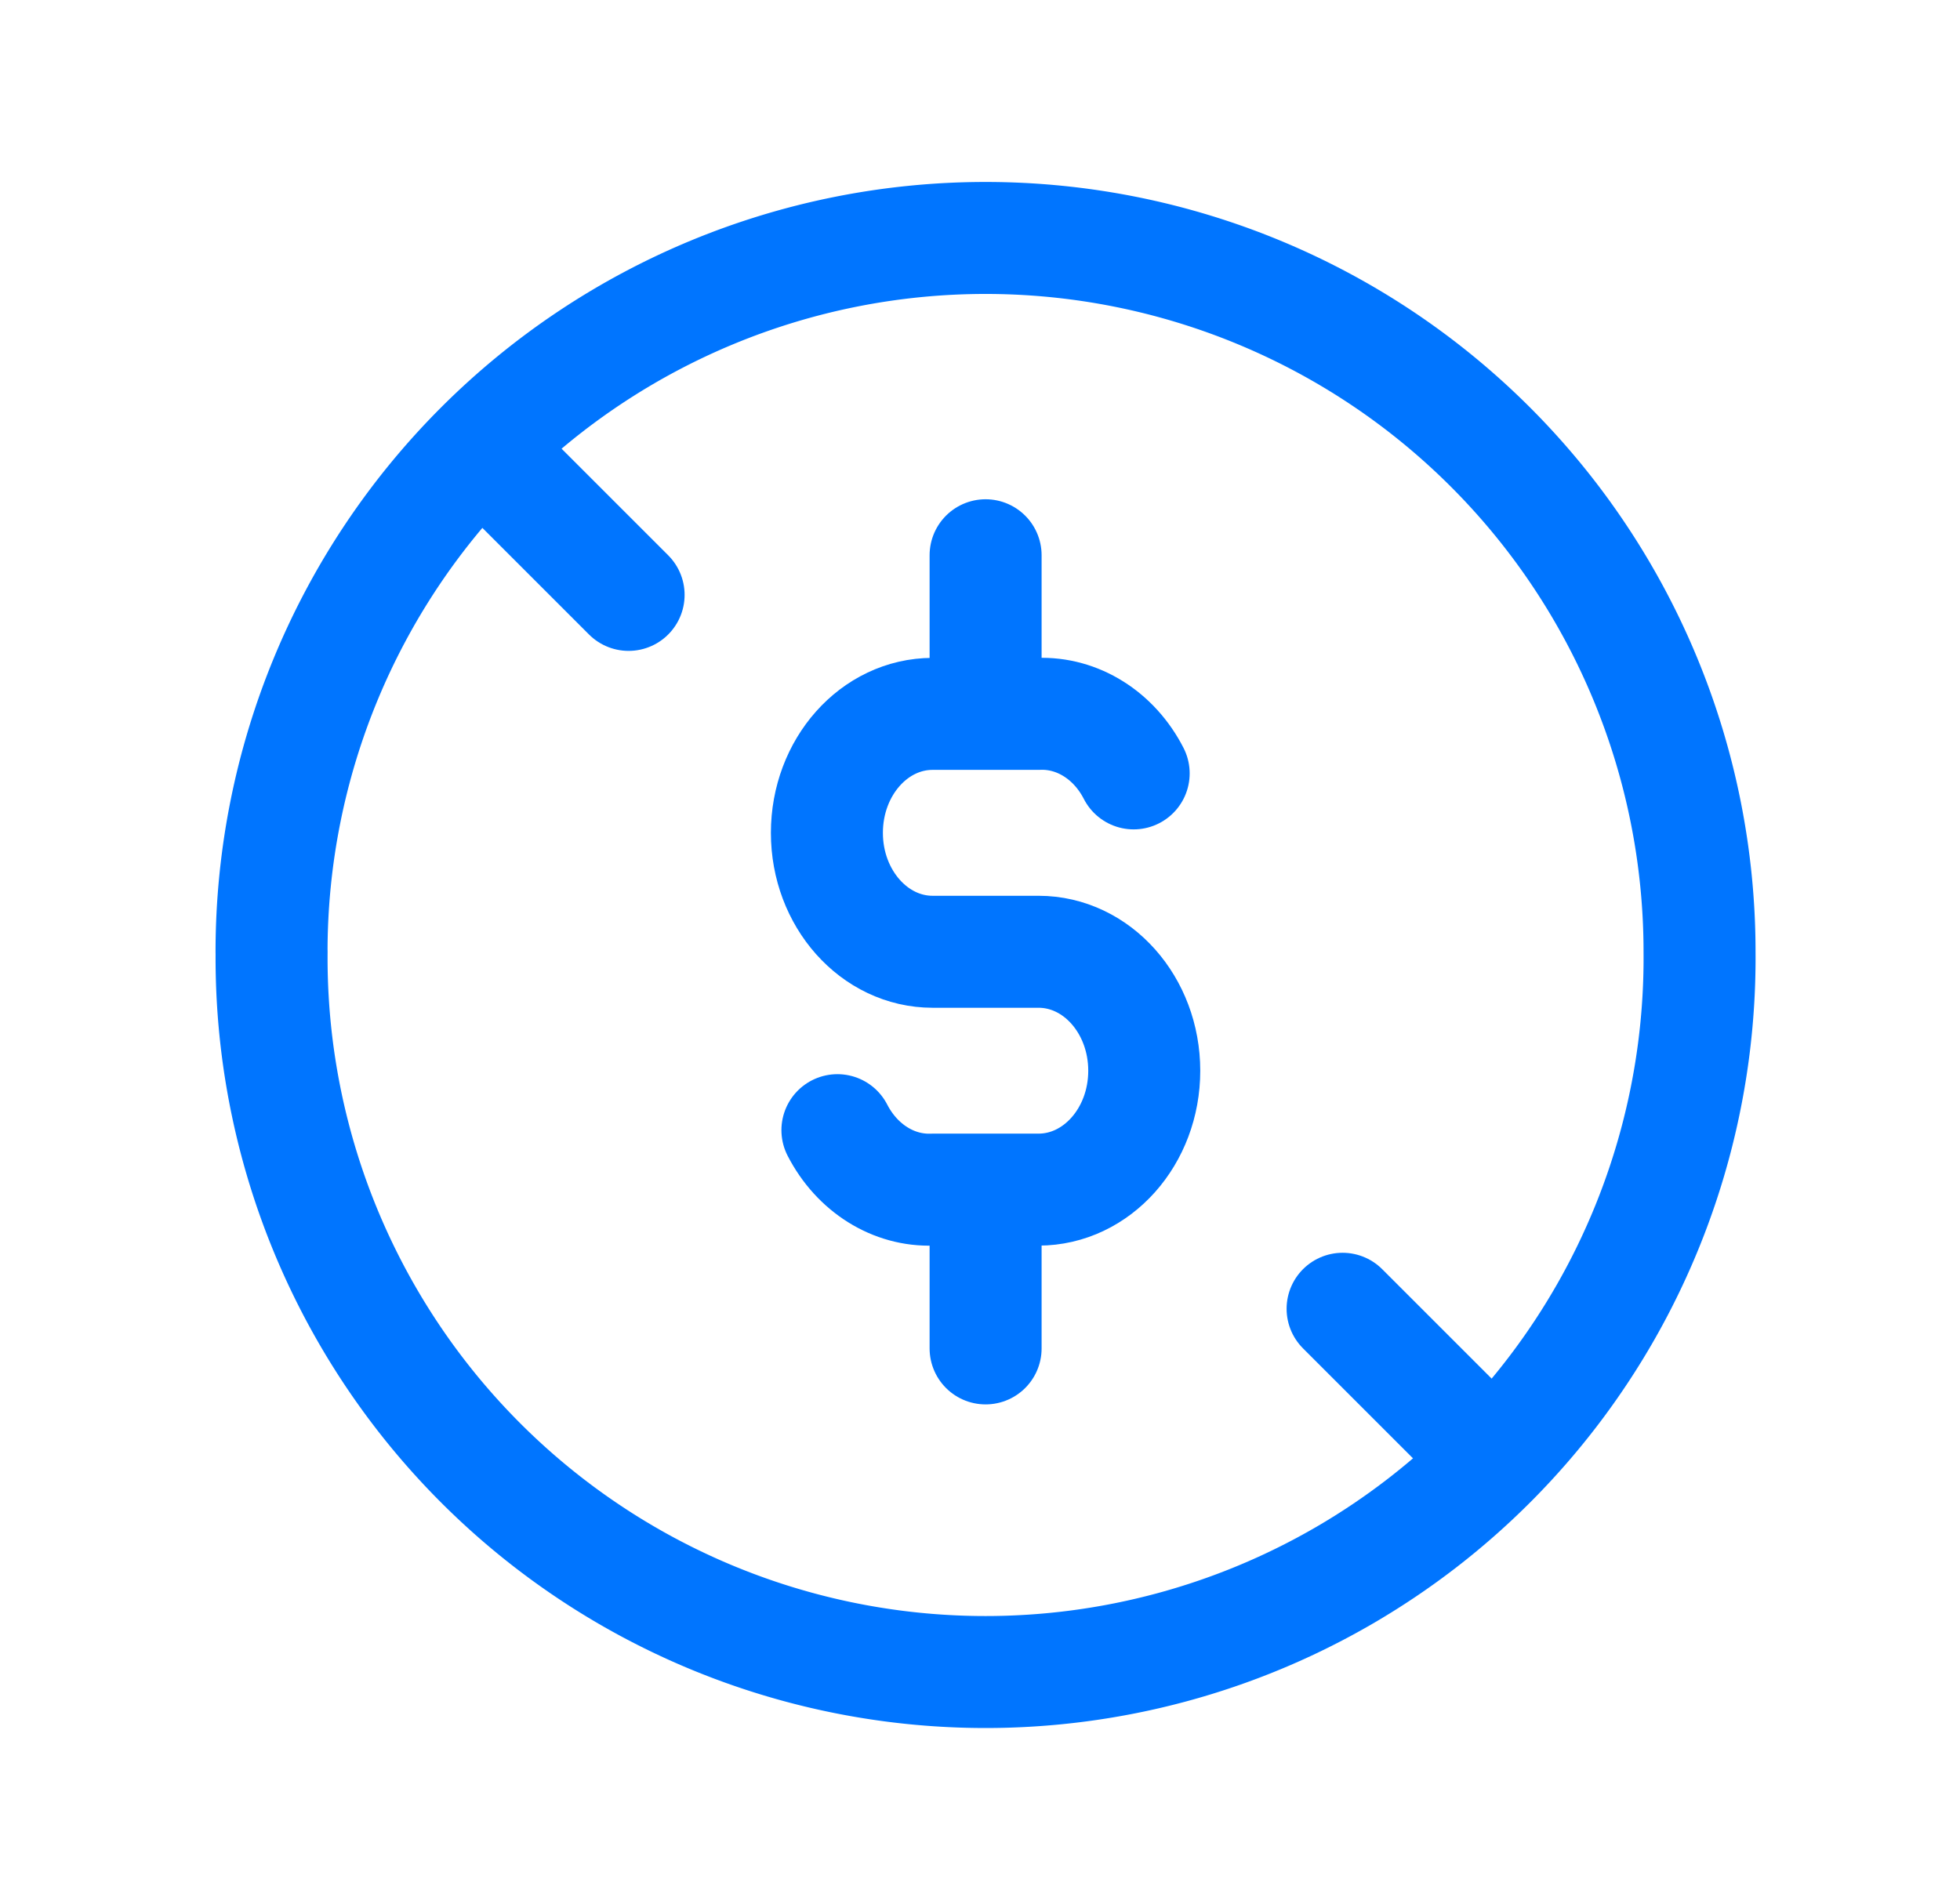 <svg width="35" height="34" fill="none" xmlns="http://www.w3.org/2000/svg"><path d="M4.85 17a12.75 12.75 0 1025.499 0 12.75 12.75 0 00-25.5 0z" stroke="#0075FF" stroke-width="2" stroke-linecap="round" stroke-linejoin="round"/><path d="M20.244 13.813c-.348-.68-1.003-1.09-1.7-1.063h-1.89c-1.042 0-1.888.95-1.888 2.125 0 1.172.846 2.124 1.889 2.124h1.89c1.042 0 1.888.95 1.888 2.125 0 1.173-.846 2.123-1.889 2.123h-1.89c-.696.027-1.35-.382-1.7-1.062M17.6 9.917v2.833m0 8.5v2.833M9.1 8.5l2.125 2.125m12.75 12.75L26.1 25.5" stroke="#0075FF" stroke-width="2" stroke-linecap="round" stroke-linejoin="round"/></svg>